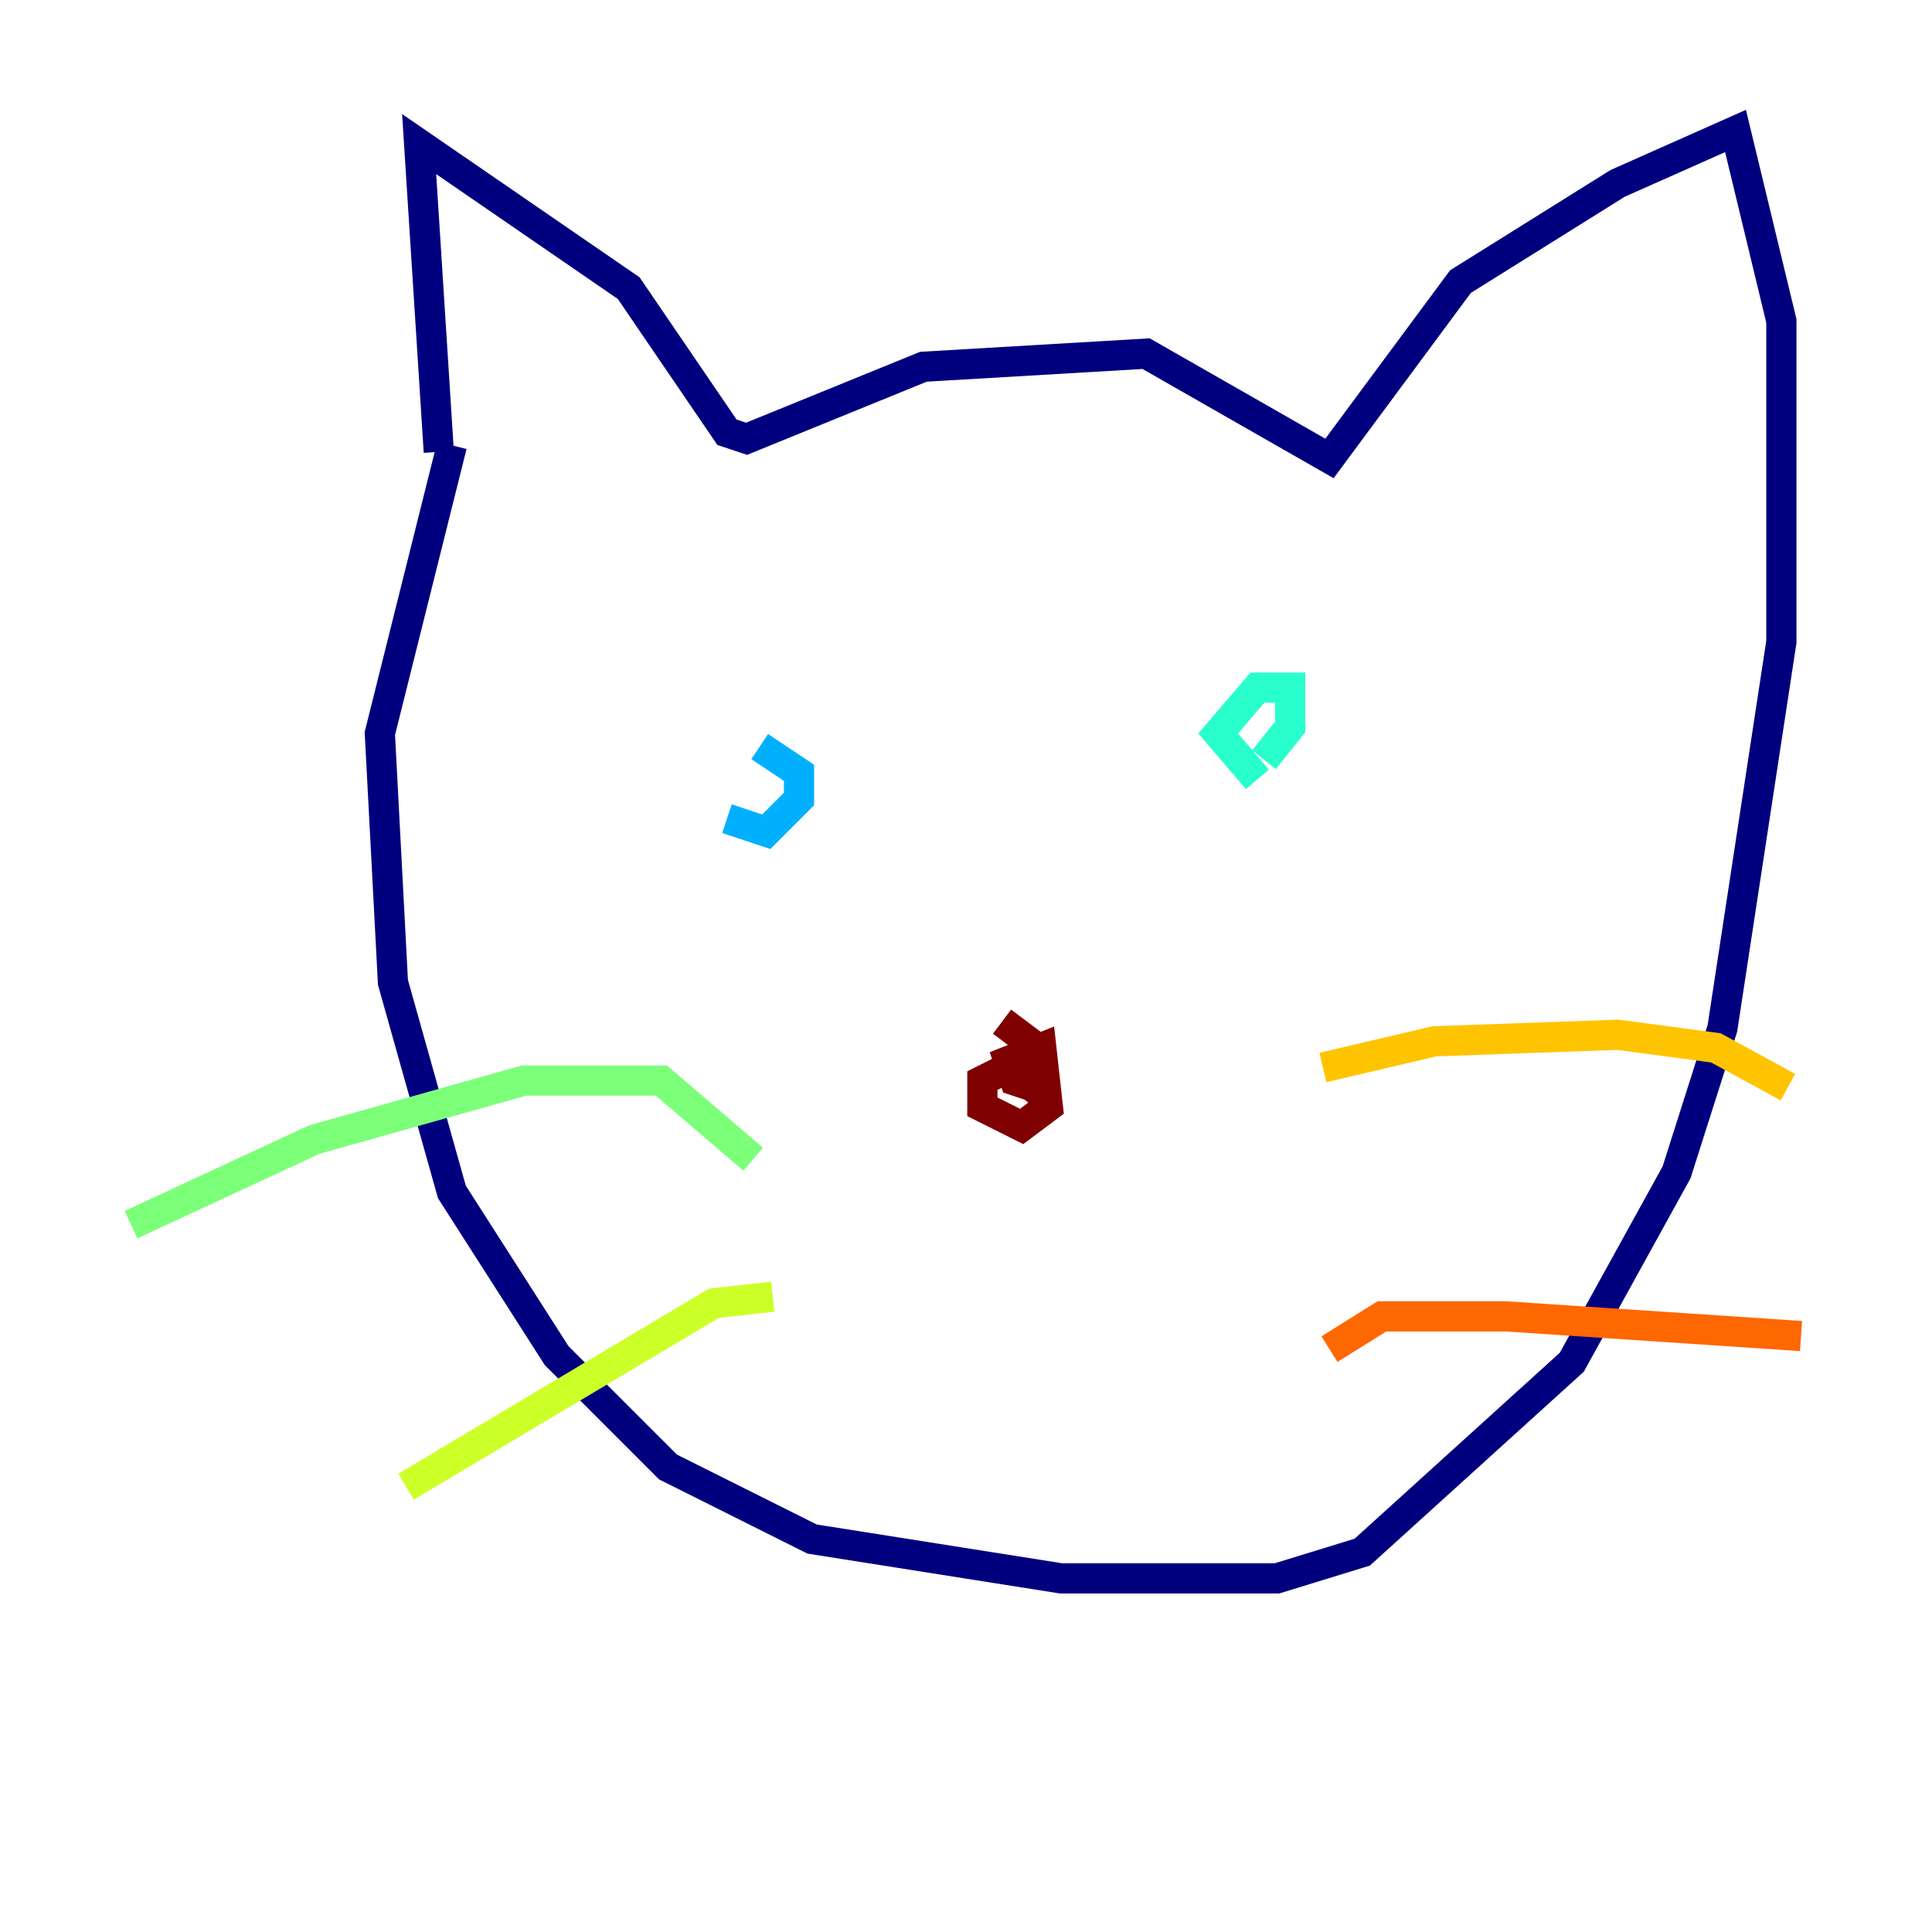 <?xml version="1.0" encoding="utf-8" ?>
<svg baseProfile="tiny" height="128" version="1.2" viewBox="0,0,128,128" width="128" xmlns="http://www.w3.org/2000/svg" xmlns:ev="http://www.w3.org/2001/xml-events" xmlns:xlink="http://www.w3.org/1999/xlink"><defs /><polyline fill="none" points="29.071,29.939 27.77,9.546 41.654,19.091 48.163,28.637 49.464,29.071 61.18,24.298 75.932,23.43 88.081,30.373 96.759,18.658 107.173,12.149 114.983,8.678 118.02,21.261 118.02,42.522 114.115,68.122 111.078,77.668 104.136,90.251 90.251,102.834 84.61,104.57 70.291,104.57 53.803,101.966 44.258,97.193 36.881,89.817 29.939,78.969 26.034,65.085 25.166,48.597 29.939,29.505" stroke="#00007f" stroke-width="2" /><polyline fill="none" points="51.2,61.18 51.2,61.18" stroke="#0000f1" stroke-width="2" /><polyline fill="none" points="89.817,52.502 89.817,52.502" stroke="#004cff" stroke-width="2" /><polyline fill="none" points="50.332,49.464 52.936,51.2 52.936,52.936 50.766,55.105 48.163,54.237" stroke="#00b0ff" stroke-width="2" /><polyline fill="none" points="83.308,51.634 80.705,48.597 83.308,45.559 85.478,45.559 85.478,48.163 83.742,50.332" stroke="#29ffcd" stroke-width="2" /><polyline fill="none" points="49.898,76.8 43.824,71.593 34.712,71.593 20.827,75.498 8.678,81.139" stroke="#7cff79" stroke-width="2" /><polyline fill="none" points="51.2,85.912 47.295,86.346 26.902,98.495" stroke="#cdff29" stroke-width="2" /><polyline fill="none" points="87.647,70.725 95.024,68.99 107.173,68.556 113.681,69.424 118.454,72.027" stroke="#ffc400" stroke-width="2" /><polyline fill="none" points="88.081,89.383 91.552,87.214 99.797,87.214 119.322,88.515" stroke="#ff6700" stroke-width="2" /><polyline fill="none" points="69.424,71.159 69.424,71.159" stroke="#f10700" stroke-width="2" /><polyline fill="none" points="66.386,67.688 68.122,68.99 68.556,72.027 67.254,71.593 66.82,70.291 68.99,69.424 69.424,73.329 67.688,74.63 65.085,73.329 65.085,71.593 66.82,70.725 68.99,72.461" stroke="#7f0000" stroke-width="2" /></svg>